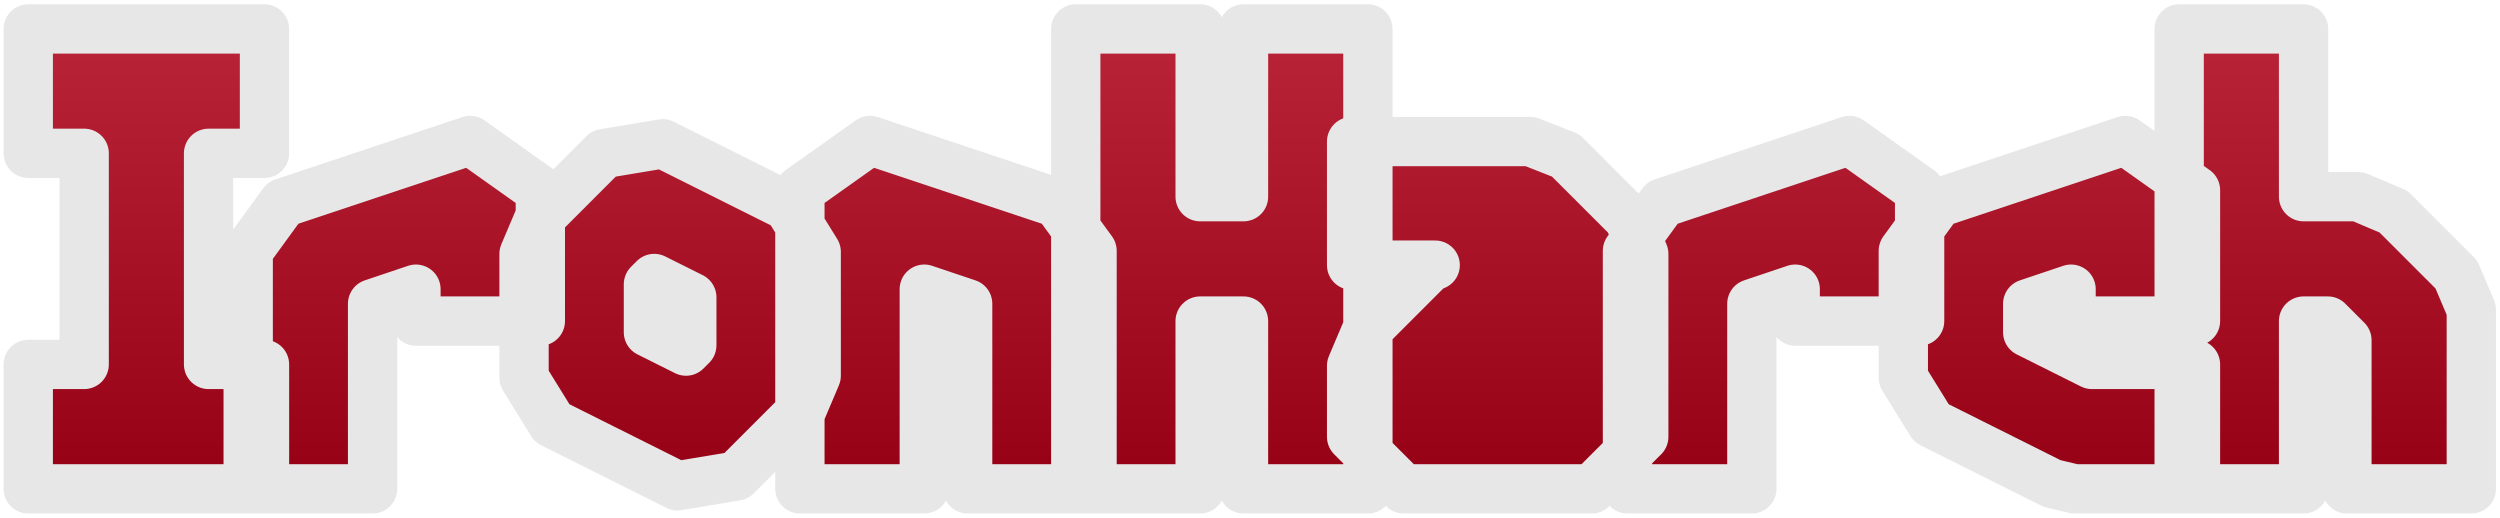 <?xml version="1.0" encoding="UTF-8"?>
<svg width="507px" height="105px" viewBox="0 0 507 105" version="1.1" xmlns="http://www.w3.org/2000/svg" xmlns:xlink="http://www.w3.org/1999/xlink">
    <title>IronHarch Copy 4</title>
    <defs>
        <linearGradient x1="50%" y1="0%" x2="50%" y2="100%" id="linearGradient-1">
            <stop stop-color="#BA2438" offset="0%"></stop>
            <stop stop-color="#960014" offset="100%"></stop>
        </linearGradient>
    </defs>
    <g id="Page-1" stroke="none" stroke-width="1" fill="none" fill-rule="evenodd" stroke-linejoin="round">
        <path d="M53.638,5.866 L53.638,31.094 L42.298,31.094 L42.298,73.906 L53.638,73.906 L53.638,99.134 L5.73,99.134 L5.73,73.906 L17.07,73.906 L17.07,31.094 L5.73,31.094 L5.73,5.866 L53.638,5.866 Z M95.363,28.486 L109.581,38.577 L109.581,65.114 L84.353,65.114 L84.353,58.646 L75.561,61.602 L75.561,99.134 L50.333,99.134 L50.333,50.874 L57.416,41.135 L95.363,28.486 Z M176.438,28.486 L214.385,41.135 L221.467,50.874 L221.467,99.134 L196.239,99.134 L196.239,61.602 L187.447,58.646 L187.447,99.134 L162.219,99.134 L162.219,38.577 L176.438,28.486 Z M243.39,5.866 L243.39,39.886 L252.182,39.886 L252.182,5.866 L277.41,5.866 L277.41,99.134 L252.182,99.134 L252.182,65.114 L243.39,65.114 L243.39,99.134 L218.162,99.134 L218.162,5.866 L243.39,5.866 Z M310.349,28.708 L317.546,31.543 L330.309,44.306 L333.354,51.483 L333.354,88.591 L322.811,99.134 L284.648,99.134 L274.106,88.591 L274.106,74.163 L277.15,66.986 L289.913,54.223 L291.055,53.773 L274.106,53.774 L274.106,28.708 L310.349,28.708 Z M375.078,28.486 L389.297,38.577 L389.297,65.114 L364.069,65.114 L364.069,58.646 L355.277,61.602 L355.277,99.134 L330.049,99.134 L330.049,50.874 L337.131,41.135 L375.078,28.486 Z M431.021,28.486 L445.24,38.577 L445.24,65.114 L420.012,65.114 L420.012,58.646 L411.22,61.602 L411.22,67.392 L424.248,73.906 L445.24,73.906 L445.24,99.134 L420.699,99.134 L416.164,98.054 L391.699,85.822 L385.992,76.602 L385.992,50.874 L393.074,41.135 L431.021,28.486 Z M467.163,5.866 L467.163,39.886 L478.245,39.886 L485.423,42.931 L498.138,55.646 L501.183,62.823 L501.183,99.134 L475.955,99.134 L475.955,68.989 L472.08,65.114 L467.163,65.114 L467.163,99.134 L441.935,99.134 L441.935,5.866 L467.163,5.866 Z M134.414,29.157 L159.817,41.858 L165.524,51.078 L165.524,76.197 L162.48,83.374 L149.319,96.535 L137.387,98.523 L111.984,85.822 L106.276,76.602 L106.276,51.483 L109.321,44.306 L122.482,31.145 L134.414,29.157 Z M132.676,56.478 L131.504,57.649 L131.504,67.392 L139.125,71.202 L140.296,70.031 L140.296,60.288 L132.676,56.478 Z" id="IronHarch-Copy-4" stroke="#E7E7E7" stroke-width="10" fill="url(#linearGradient-1)" fill-rule="nonzero"></path>
    </g>
</svg>